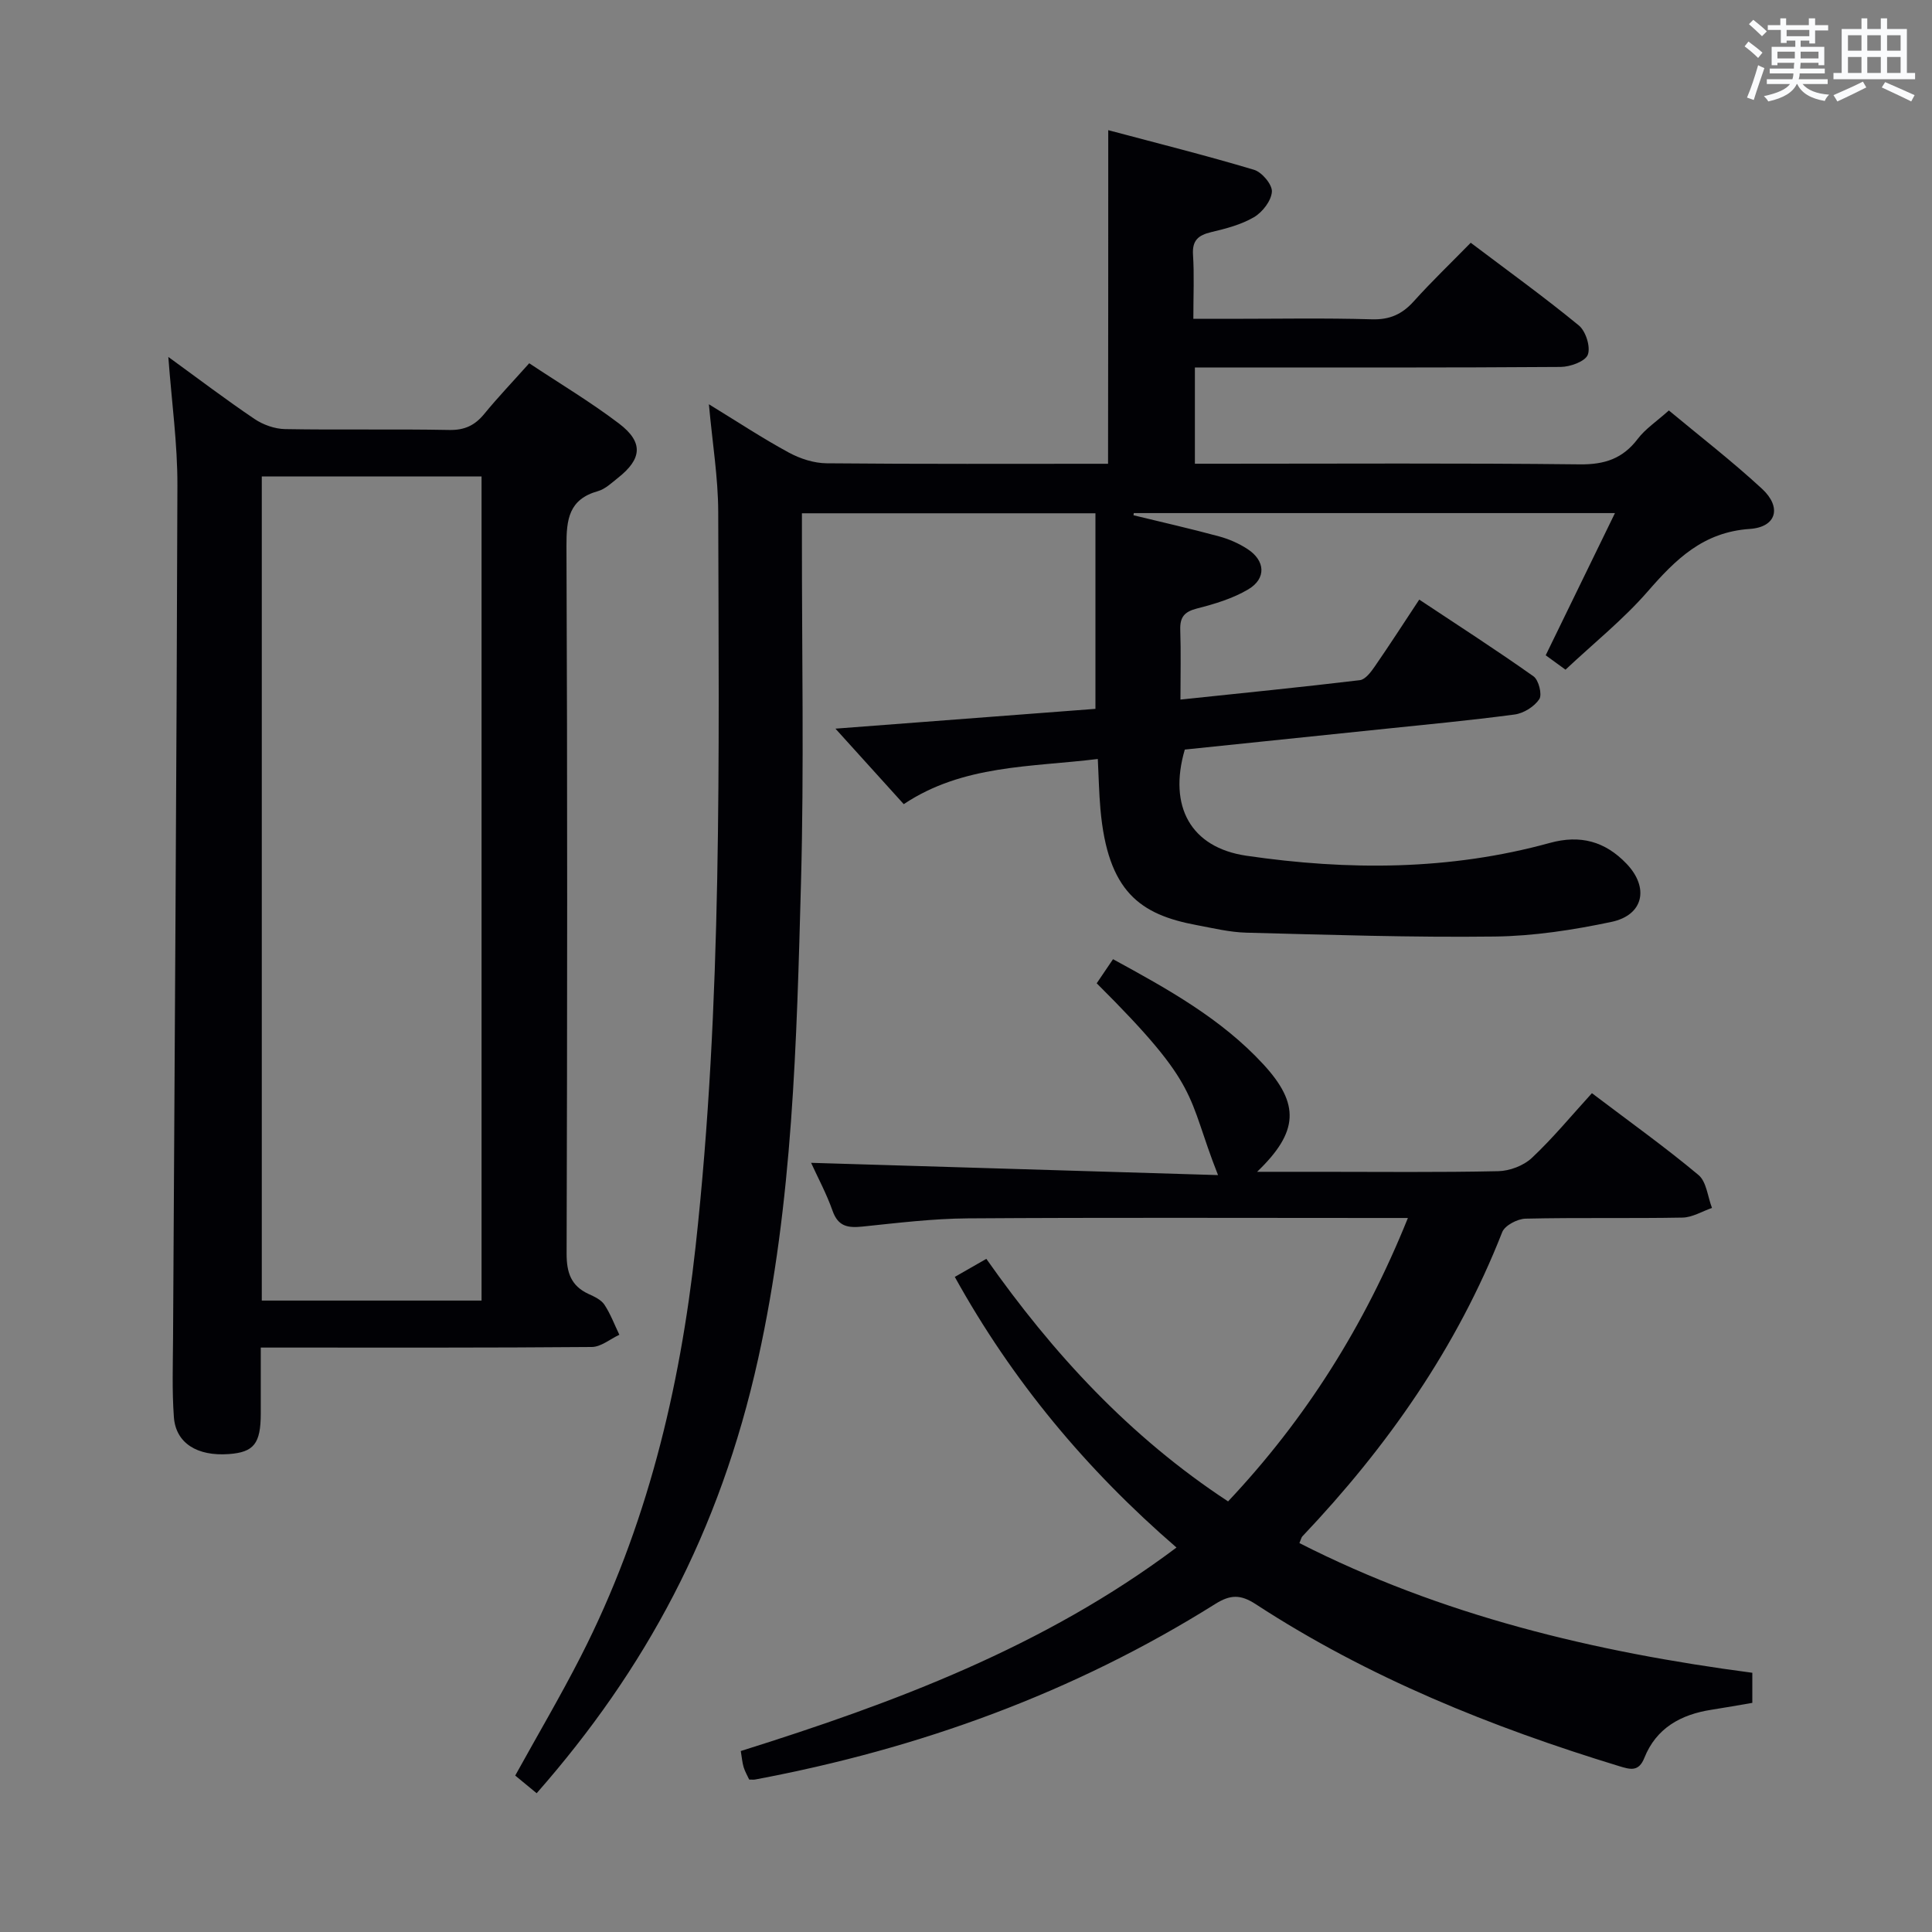 <svg enable-background="new 0 0 400 400" viewBox="0 0 400 400" xmlns="http://www.w3.org/2000/svg"><rect x="0" y="0" width="400" height="400" fill="#808080" stroke="none"/><g fill="#010105"><path d="m229.45 26.95c10.24 2.73 20.29 5.24 30.2 8.21 1.63.49 3.79 3.07 3.68 4.54-.13 1.88-1.95 4.23-3.7 5.26-2.66 1.56-5.83 2.38-8.87 3.1-2.68.64-3.95 1.71-3.76 4.69.27 4.14.07 8.3.07 13.26h7.46c9.83 0 19.67-.19 29.5.1 3.71.11 6.26-1.05 8.67-3.72 3.67-4.08 7.64-7.88 11.8-12.13 7.69 5.81 15.22 11.24 22.38 17.12 1.44 1.18 2.47 4.45 1.86 6.06-.53 1.39-3.65 2.52-5.63 2.53-23.33.17-46.66.11-70 .11-1.8 0-3.61 0-5.72 0v19.93h5.2c24.83 0 49.67-.15 74.5.13 5.15.06 8.89-1.19 11.99-5.28 1.58-2.08 3.9-3.6 6.44-5.88 6.13 5.11 12.97 10.39 19.29 16.22 4.11 3.8 3.03 7.93-2.54 8.31-9.69.66-15.36 6.32-21.17 12.99-5 5.74-11.03 10.57-16.98 16.15-.88-.64-2.44-1.78-4.1-2.98 4.75-9.76 9.44-19.38 14.34-29.44-33.84 0-66.73 0-99.62 0-.02.15-.04.3-.06.45 5.91 1.44 11.84 2.78 17.7 4.37 2.05.55 4.1 1.45 5.88 2.61 3.72 2.4 3.96 6.12.18 8.36-3.2 1.9-6.96 3.03-10.61 3.96-2.62.67-3.56 1.79-3.47 4.43.16 4.62.04 9.26.04 14.43 12.81-1.35 24.99-2.56 37.15-4.02 1.14-.14 2.31-1.71 3.1-2.86 3.02-4.37 5.9-8.84 9.19-13.82 8.05 5.34 15.98 10.45 23.66 15.89 1.07.76 1.83 3.78 1.19 4.73-1.03 1.54-3.23 2.92-5.1 3.17-9.38 1.25-18.82 2.13-28.24 3.11-13.38 1.4-26.76 2.78-40.05 4.15-3.45 11.78 1.24 20.29 12.75 21.98 21.06 3.08 42.11 3.06 62.82-2.65 6.32-1.74 11.45-.33 15.88 4.3 4.73 4.94 3.56 10.64-3.12 12.05-7.92 1.67-16.08 2.93-24.16 3.03-17.14.21-34.28-.36-51.42-.8-3.45-.09-6.89-.93-10.31-1.57-11.69-2.18-18.4-6.89-19.91-24.03-.29-3.29-.35-6.6-.54-10.36-13.9 1.71-27.88 1.16-40.18 9.35-4.55-5.03-8.87-9.81-14.14-15.63 18.65-1.42 36.19-2.75 53.83-4.1 0-13.59 0-26.92 0-40.49-20.53 0-40.3 0-60.77 0v5.37c-.02 23.67.45 47.34-.19 70.99-.9 33.05-1.68 66.21-8.87 98.68-7.98 36.03-23.36 64.34-45.86 89.96-1.48-1.22-2.98-2.45-4.44-3.66 4.64-8.4 9.36-16.41 13.58-24.67 13.62-26.66 20.5-55.18 23.76-84.82 5.57-50.61 4.81-101.38 4.69-152.15-.02-7.11-1.2-14.21-1.93-22.27 5.9 3.61 11.09 7.04 16.53 9.99 2.35 1.28 5.22 2.21 7.87 2.23 19.32.18 38.64.1 58.24.1.04-22.79.04-45.31.04-69.07z"/><path d="m34.85 73.9c6.26 4.54 11.94 8.86 17.84 12.84 1.79 1.21 4.19 2.06 6.33 2.1 11.33.2 22.67-.04 33.99.18 3.18.06 5.29-.94 7.24-3.31 2.84-3.47 5.95-6.72 9.32-10.5 6.29 4.18 12.69 8 18.59 12.48 5.09 3.87 4.78 7.31-.22 11.25-1.3 1.03-2.62 2.31-4.13 2.74-6.03 1.69-6.55 5.82-6.53 11.33.21 48.83.17 97.66.03 146.49-.01 3.96.89 6.71 4.54 8.4 1.2.55 2.6 1.19 3.28 2.21 1.27 1.92 2.09 4.14 3.1 6.24-1.9.88-3.8 2.52-5.71 2.53-21.33.18-42.66.12-64 .12-1.3 0-2.61 0-4.53 0 0 4.77.01 9.21 0 13.65-.01 6.24-1.42 8.02-6.61 8.4-6.56.48-10.99-2.26-11.38-7.66-.4-5.47-.2-10.98-.17-16.47.32-58.8.74-117.61.9-176.41.03-8.6-1.18-17.2-1.88-26.61zm19.35 24.75v170.62h45.5c0-56.99 0-113.69 0-170.62-15.23 0-30.15 0-45.5 0z"/><path d="m291.49 252.17c-2.59 0-4.36 0-6.12 0-28.33 0-56.65-.11-84.98.08-7.29.05-14.58.95-21.84 1.7-2.97.3-5.02.01-6.17-3.25-1.26-3.57-3.08-6.94-4.45-9.95 27.94.84 55.84 1.68 84.25 2.54-6.69-16.93-3.31-18.01-25.12-39.71 1.04-1.53 2.11-3.12 3.38-4.99 11.36 6.2 22.39 12.31 31.09 21.73 7.62 8.25 7.37 14-1.26 22.29h12.94c12.33 0 24.66.14 36.99-.13 2.37-.05 5.25-1.14 6.96-2.75 4.36-4.1 8.19-8.75 12.43-13.4 7.98 6.05 15.24 11.23 22.06 16.94 1.67 1.39 1.9 4.5 2.8 6.82-2.04.7-4.07 1.97-6.12 2-10.83.2-21.66-.03-32.49.22-1.67.04-4.27 1.4-4.82 2.78-9.38 23.92-23.81 44.48-41.38 63-.21.22-.26.58-.61 1.39 29.45 14.99 61 22.54 93.77 26.85v6.23c-2.7.46-5.58.98-8.48 1.43-6.32.98-11.41 3.78-13.88 9.97-1.17 2.95-2.96 2.38-5.18 1.71-26.48-8.08-51.99-18.36-75.27-33.54-3.13-2.04-5.25-2.01-8.36-.06-29.34 18.41-61.33 30-95.29 36.36-.31.06-.64.01-1.23.01-.37-.8-.86-1.64-1.14-2.54-.29-.94-.36-1.95-.6-3.37 31.72-9.96 62.74-21.51 90.21-42.13-18.63-16.1-33.97-34.48-45.9-56.03 2.19-1.25 4.17-2.39 6.53-3.74 13.77 19.57 29.66 36.83 50.05 50.22 16.06-17.05 28.23-36.32 37.23-58.68z"/></g><path d="m361.2 9.6.8-1c.9.7 1.9 1.4 2.9 2.3l-.9 1.1c-1-1-2-1.8-2.8-2.4zm.5 10.6c.9-2.1 1.6-4.3 2.3-6.7.4.2.8.4 1.3.6-.7 2.1-1.5 4.3-2.2 6.6zm.4-15.2.9-.9c1 .8 2 1.6 2.8 2.4l-1 1c-.9-.9-1.8-1.7-2.7-2.5zm12.5-1.2h1.2v1.4h2.7v1.1h-2.7v2.7h-1.2v-.6h-1.8v1.3h4.9v3.8h-1.2v-.5h-3.7c0 .4-.1.9-.1 1.2h5.1v1h-5.2c0 .5-.1.9-.2 1.2h6v1h-5.2c1.1 1.3 2.9 2 5.5 2.2-.4.4-.7.8-.9 1.3-2.9-.5-4.8-1.6-5.7-3.5h-.1c-.8 1.7-2.7 2.9-5.9 3.6-.2-.4-.6-.8-.9-1.1 2.8-.6 4.6-1.4 5.4-2.5h-4.8v-1h5.3c.1-.3.2-.7.2-1.2h-4.9v-1h5c0-.4 0-.8.1-1.2h-3.5v.5h-1.2v-3.8h4.9v-1.3h-1.8v.5h-1.2v-2.7h-2.7v-1h2.6v-1.4h1.2v1.4h4.7v-1.4zm-6.6 8.3h3.6c0-.4 0-.9 0-1.4h-3.6zm1.9-4.6h4.7v-1.3h-4.7zm6.6 3.2h-3.7v1.4h3.7z" fill="#fafbfc"/><path d="m385.3 3.8h1.3v2.2h2.8v-2.2h1.3v2.2h4.1v9.1h1.7v1.3h-16.9v-1.3h1.7v-9.1h4.1v-2.2zm.4 13.1.7 1.2c-1.8.9-3.8 1.9-6 2.9-.2-.4-.5-.8-.8-1.3 2.3-1 4.3-1.9 6.1-2.8zm-3.1-6.4h2.8v-3.2h-2.8zm0 4.6h2.8v-3.3h-2.8zm4-4.6h2.8v-3.2h-2.8zm0 4.6h2.8v-3.3h-2.8zm3.7 1.9c2.1.9 4.1 1.8 6.1 2.7l-.7 1.3c-2.2-1.1-4.2-2-6.1-2.9zm3.2-9.7h-2.8v3.2h2.8zm-2.8 7.8h2.8v-3.3h-2.8z" fill="#fafbfc"/></svg>